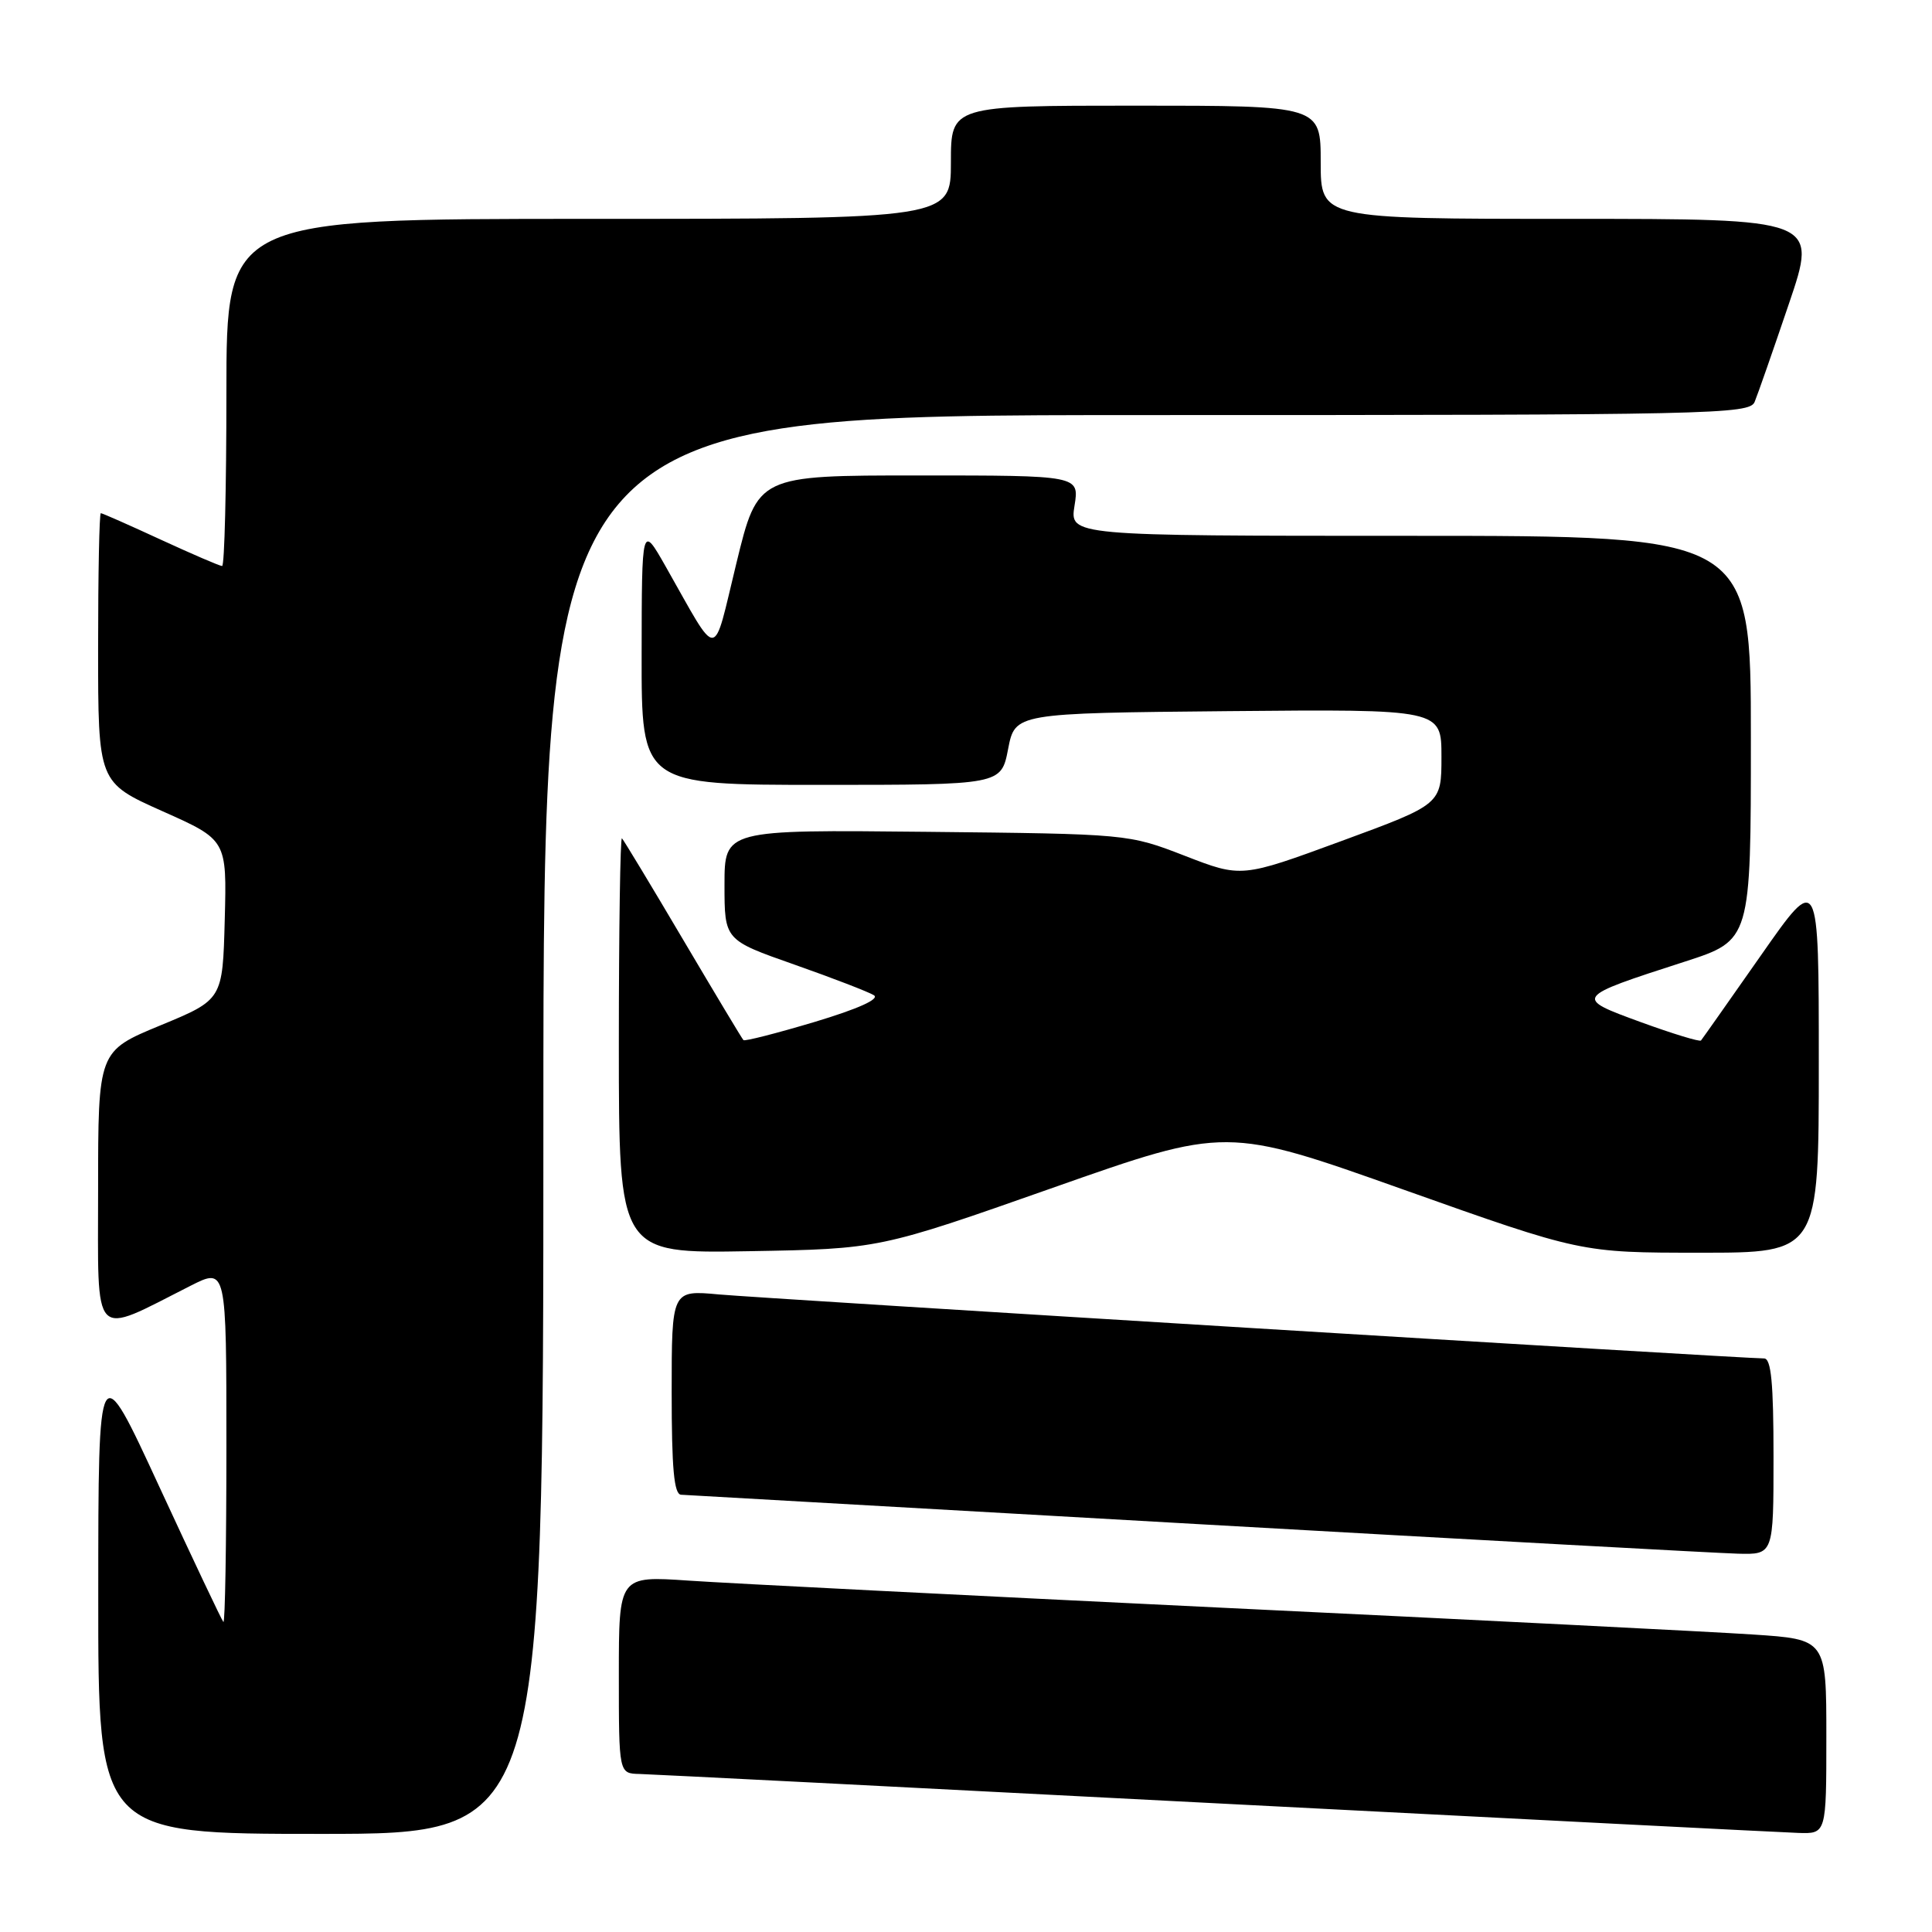<?xml version="1.0" encoding="UTF-8" standalone="no"?>
<!DOCTYPE svg PUBLIC "-//W3C//DTD SVG 1.1//EN" "http://www.w3.org/Graphics/SVG/1.1/DTD/svg11.dtd" >
<svg xmlns="http://www.w3.org/2000/svg" xmlns:xlink="http://www.w3.org/1999/xlink" version="1.1" viewBox="0 0 256 256">
 <g >
 <path fill="currentColor"
d=" M 72.00 149.00 C 72.00 55.00 72.00 55.00 151.89 55.00 C 227.04 55.00 231.83 54.90 232.50 53.25 C 232.90 52.29 234.94 46.44 237.04 40.25 C 240.86 29.00 240.86 29.00 207.93 29.00 C 175.00 29.00 175.00 29.00 175.00 21.50 C 175.00 14.00 175.00 14.00 150.50 14.00 C 126.00 14.00 126.00 14.00 126.00 21.50 C 126.00 29.00 126.00 29.00 78.00 29.00 C 30.00 29.00 30.00 29.00 30.00 52.00 C 30.00 64.65 29.75 75.00 29.43 75.00 C 29.12 75.00 25.46 73.42 21.29 71.50 C 17.13 69.58 13.56 68.00 13.36 68.00 C 13.16 68.00 13.00 76.03 13.00 85.84 C 13.00 103.68 13.00 103.68 21.53 107.49 C 30.06 111.29 30.06 111.29 29.78 121.87 C 29.50 132.46 29.50 132.46 21.25 135.87 C 13.00 139.28 13.00 139.28 13.00 157.59 C 13.00 178.08 12.02 177.06 25.25 170.37 C 30.00 167.97 30.00 167.97 30.00 191.65 C 30.00 204.68 29.82 215.15 29.60 214.92 C 29.38 214.69 25.56 206.62 21.11 197.00 C 13.03 179.50 13.03 179.50 13.02 211.25 C 13.00 243.00 13.00 243.00 42.50 243.00 C 72.00 243.00 72.00 243.00 72.00 149.00 Z  M 242.00 230.11 C 242.00 217.22 242.00 217.22 232.25 216.58 C 226.89 216.22 195.05 214.62 161.50 213.01 C 127.95 211.39 96.34 209.79 91.25 209.44 C 82.00 208.81 82.00 208.81 82.00 221.91 C 82.00 235.00 82.00 235.00 84.75 235.06 C 86.26 235.10 120.58 236.84 161.00 238.94 C 201.43 241.03 236.19 242.80 238.25 242.87 C 242.00 243.00 242.00 243.00 242.00 230.11 Z  M 235.00 193.00 C 235.00 183.27 234.69 180.00 233.75 180.00 C 230.87 180.00 100.97 172.04 95.25 171.52 C 89.00 170.94 89.00 170.94 89.00 184.47 C 89.00 194.59 89.31 198.02 90.25 198.06 C 90.94 198.10 121.65 199.84 158.50 201.94 C 195.35 204.03 227.64 205.80 230.25 205.87 C 235.00 206.00 235.00 206.00 235.00 193.00 Z  M 139.50 157.39 C 162.50 149.29 162.50 149.29 186.00 157.64 C 209.50 165.99 209.50 165.99 225.25 165.99 C 241.00 166.00 241.00 166.00 241.00 140.82 C 241.00 115.63 241.00 115.63 233.35 126.57 C 229.14 132.58 225.56 137.67 225.39 137.87 C 225.23 138.07 221.65 136.98 217.45 135.45 C 208.52 132.19 208.54 132.17 223.25 127.42 C 232.00 124.59 232.00 124.59 232.00 97.79 C 232.00 71.00 232.00 71.00 186.87 71.00 C 141.74 71.00 141.74 71.00 142.38 67.00 C 143.02 63.00 143.02 63.00 121.72 63.00 C 100.41 63.00 100.41 63.00 97.58 74.61 C 94.37 87.76 95.39 87.72 88.17 75.00 C 85.04 69.50 85.04 69.50 85.02 86.75 C 85.00 104.00 85.00 104.00 108.83 104.00 C 132.66 104.00 132.66 104.00 133.58 99.25 C 134.50 94.50 134.50 94.50 162.75 94.23 C 191.00 93.97 191.00 93.97 191.00 100.27 C 191.00 106.57 191.00 106.57 177.75 111.44 C 164.50 116.31 164.50 116.31 157.00 113.40 C 149.50 110.50 149.50 110.50 122.75 110.22 C 96.00 109.94 96.00 109.94 96.00 117.25 C 96.00 124.56 96.00 124.56 105.25 127.81 C 110.34 129.60 115.08 131.43 115.79 131.87 C 116.61 132.37 113.73 133.67 107.95 135.41 C 102.92 136.91 98.68 138.00 98.51 137.82 C 98.33 137.65 94.74 131.65 90.51 124.50 C 86.29 117.35 82.64 111.31 82.41 111.08 C 82.19 110.85 82.00 123.14 82.00 138.38 C 82.00 166.09 82.00 166.09 99.25 165.79 C 116.50 165.49 116.50 165.49 139.50 157.39 Z "/>
</g>
</svg>
